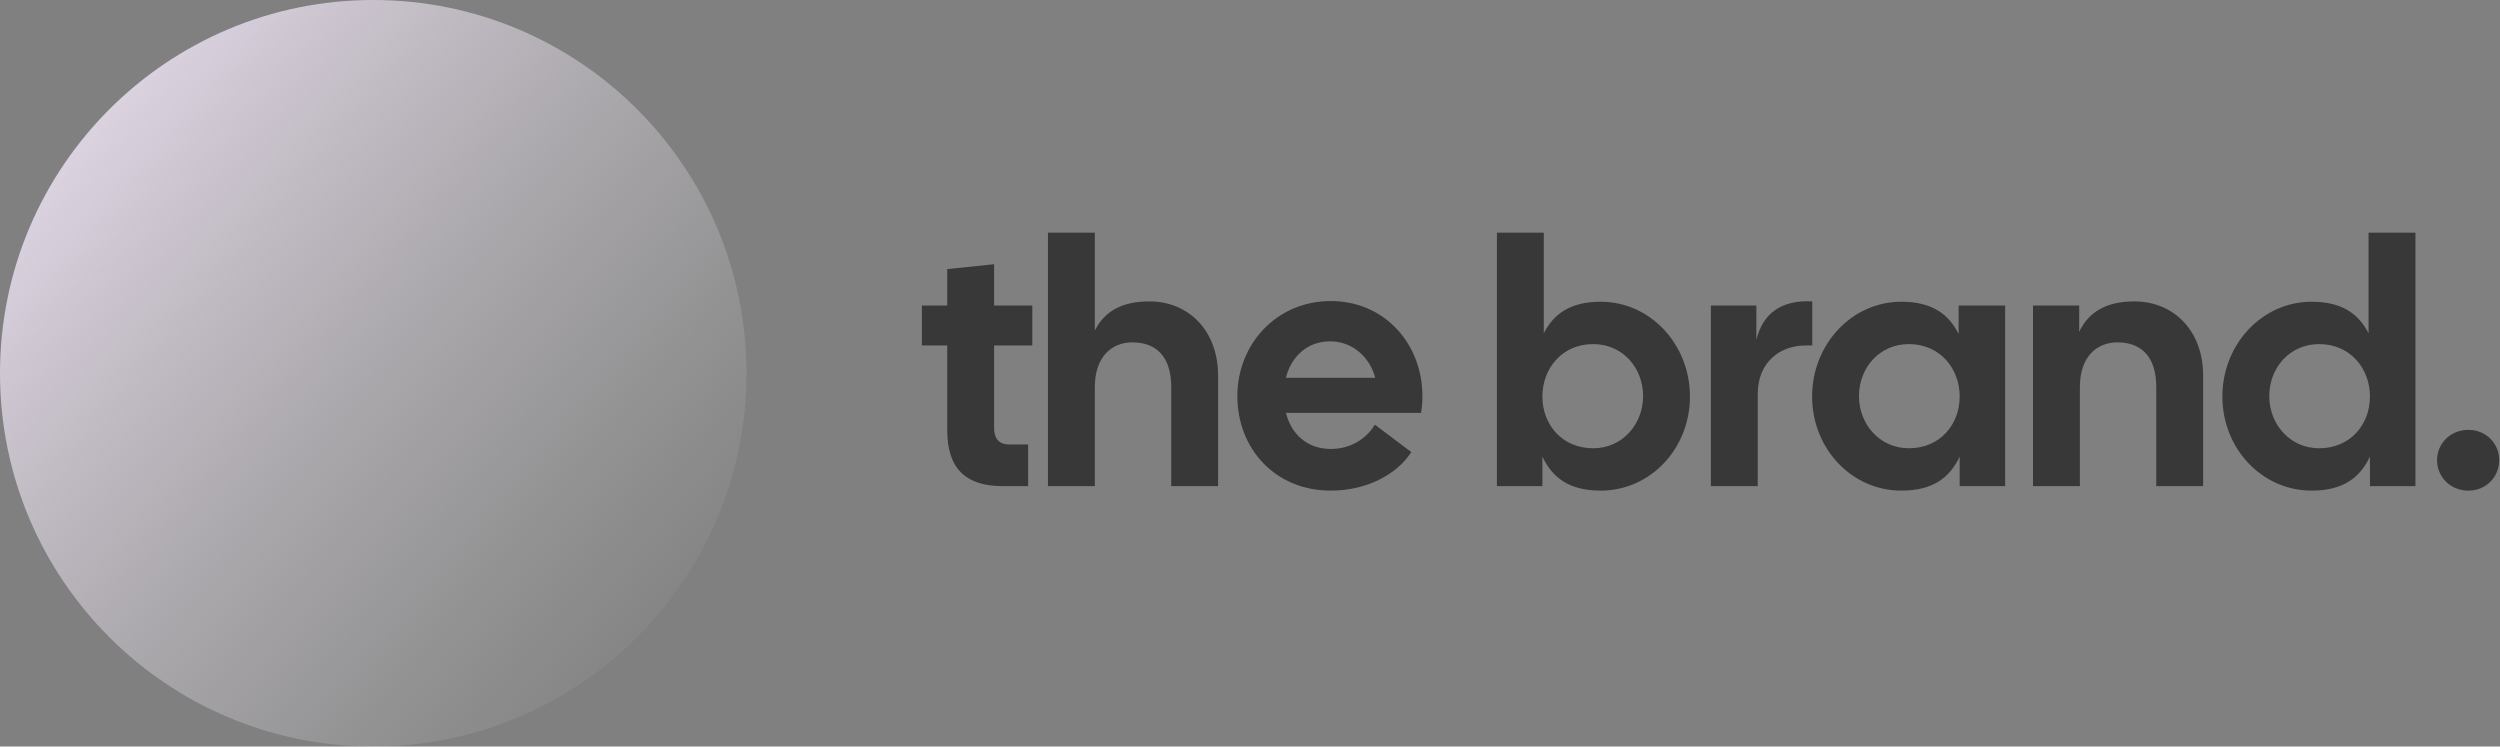 <svg width="144" height="43" viewBox="0 0 144 43" fill="none" xmlns="http://www.w3.org/2000/svg">
<rect x="0" y="0" width="144" height="43" fill="#808080" stroke="none"/>
<path d="M0 21.5C0 9.626 9.626 0 21.5 0C33.374 0 43 9.626 43 21.5C43 33.374 33.374 43 21.5 43C9.626 43 0 33.374 0 21.5Z" fill="url(#paint0_linear_1434_13526)"/>
<path d="M57.74 28C55.68 28 54.56 27.04 54.56 24.78V19.9H53.1V17.6H54.56V15.5L57.26 15.22V17.6H59.46V19.9H57.26V24.64C57.26 25.3 57.58 25.6 58.1 25.6H59.22V28H57.74ZM60.362 28V13.4H63.062V19.04C63.623 17.92 64.642 17.36 66.203 17.36C68.442 17.36 70.162 19.02 70.162 21.64V28H67.463V22.3C67.463 20.5 66.562 19.72 65.222 19.72C64.082 19.72 63.062 20.5 63.062 22.3V28H60.362ZM76.651 28.26C73.431 28.26 71.271 25.82 71.271 22.82C71.271 19.82 73.531 17.34 76.651 17.34C79.771 17.34 81.931 19.82 81.931 22.82C81.931 23.12 81.911 23.44 81.851 23.78H74.071C74.371 25 75.291 25.86 76.651 25.86C77.811 25.86 78.711 25.26 79.191 24.46L81.291 26.04C80.451 27.34 78.711 28.26 76.651 28.26ZM74.071 21.76H79.211C78.911 20.6 77.931 19.66 76.611 19.66C75.331 19.66 74.371 20.52 74.071 21.76ZM92.202 28.26C90.342 28.26 89.402 27.48 88.842 26.3V28H86.222V13.4H88.922V19.2C89.482 18.1 90.422 17.38 92.202 17.38C95.062 17.38 97.342 19.84 97.342 22.84C97.342 25.84 95.062 28.26 92.202 28.26ZM88.842 22.84C88.842 24.46 89.982 25.82 91.762 25.82C93.482 25.82 94.642 24.4 94.642 22.82C94.642 21.2 93.482 19.82 91.762 19.82C89.982 19.82 88.842 21.22 88.842 22.84ZM98.546 28V17.6H101.166V19.58C101.526 18.08 102.586 17.26 104.386 17.36V19.9H104.006C102.446 19.9 101.246 20.94 101.246 22.68V28H98.546ZM109.517 28.26C106.657 28.26 104.377 25.84 104.377 22.84C104.377 19.84 106.657 17.38 109.517 17.38C111.317 17.38 112.257 18.12 112.817 19.24V17.6H115.497V28H112.877V26.3C112.317 27.48 111.377 28.26 109.517 28.26ZM107.077 22.82C107.077 24.4 108.237 25.82 109.957 25.82C111.737 25.82 112.877 24.46 112.877 22.84C112.877 21.22 111.737 19.82 109.957 19.82C108.237 19.82 107.077 21.2 107.077 22.82ZM117.101 28V17.6H119.761V19.12C120.301 17.96 121.341 17.36 122.941 17.36C125.181 17.36 126.901 19.02 126.901 21.64V28H124.201V22.3C124.201 20.5 123.301 19.72 121.961 19.72C120.821 19.72 119.801 20.5 119.801 22.3V28H117.101ZM133.149 28.26C130.289 28.26 128.009 25.84 128.009 22.84C128.009 19.84 130.289 17.38 133.149 17.38C134.929 17.38 135.869 18.1 136.429 19.2V13.4H139.129V28H136.509V26.3C135.949 27.48 135.009 28.26 133.149 28.26ZM130.709 22.82C130.709 24.4 131.869 25.82 133.589 25.82C135.369 25.82 136.509 24.46 136.509 22.84C136.509 21.22 135.369 19.82 133.589 19.82C131.869 19.82 130.709 21.2 130.709 22.82ZM142.174 28.26C141.134 28.26 140.374 27.46 140.374 26.5C140.374 25.56 141.134 24.76 142.174 24.76C143.214 24.76 143.954 25.56 143.954 26.5C143.954 27.46 143.214 28.26 142.174 28.26Z" fill="#383838"/>
<defs>
<linearGradient id="paint0_linear_1434_13526" x1="-5" y1="3" x2="39.5" y2="40" gradientUnits="userSpaceOnUse">
<stop stop-color="#F8EAFF"/>
<stop offset="1" stop-color="#CDCDCD" stop-opacity="0"/>
</linearGradient>
</defs>
</svg>
